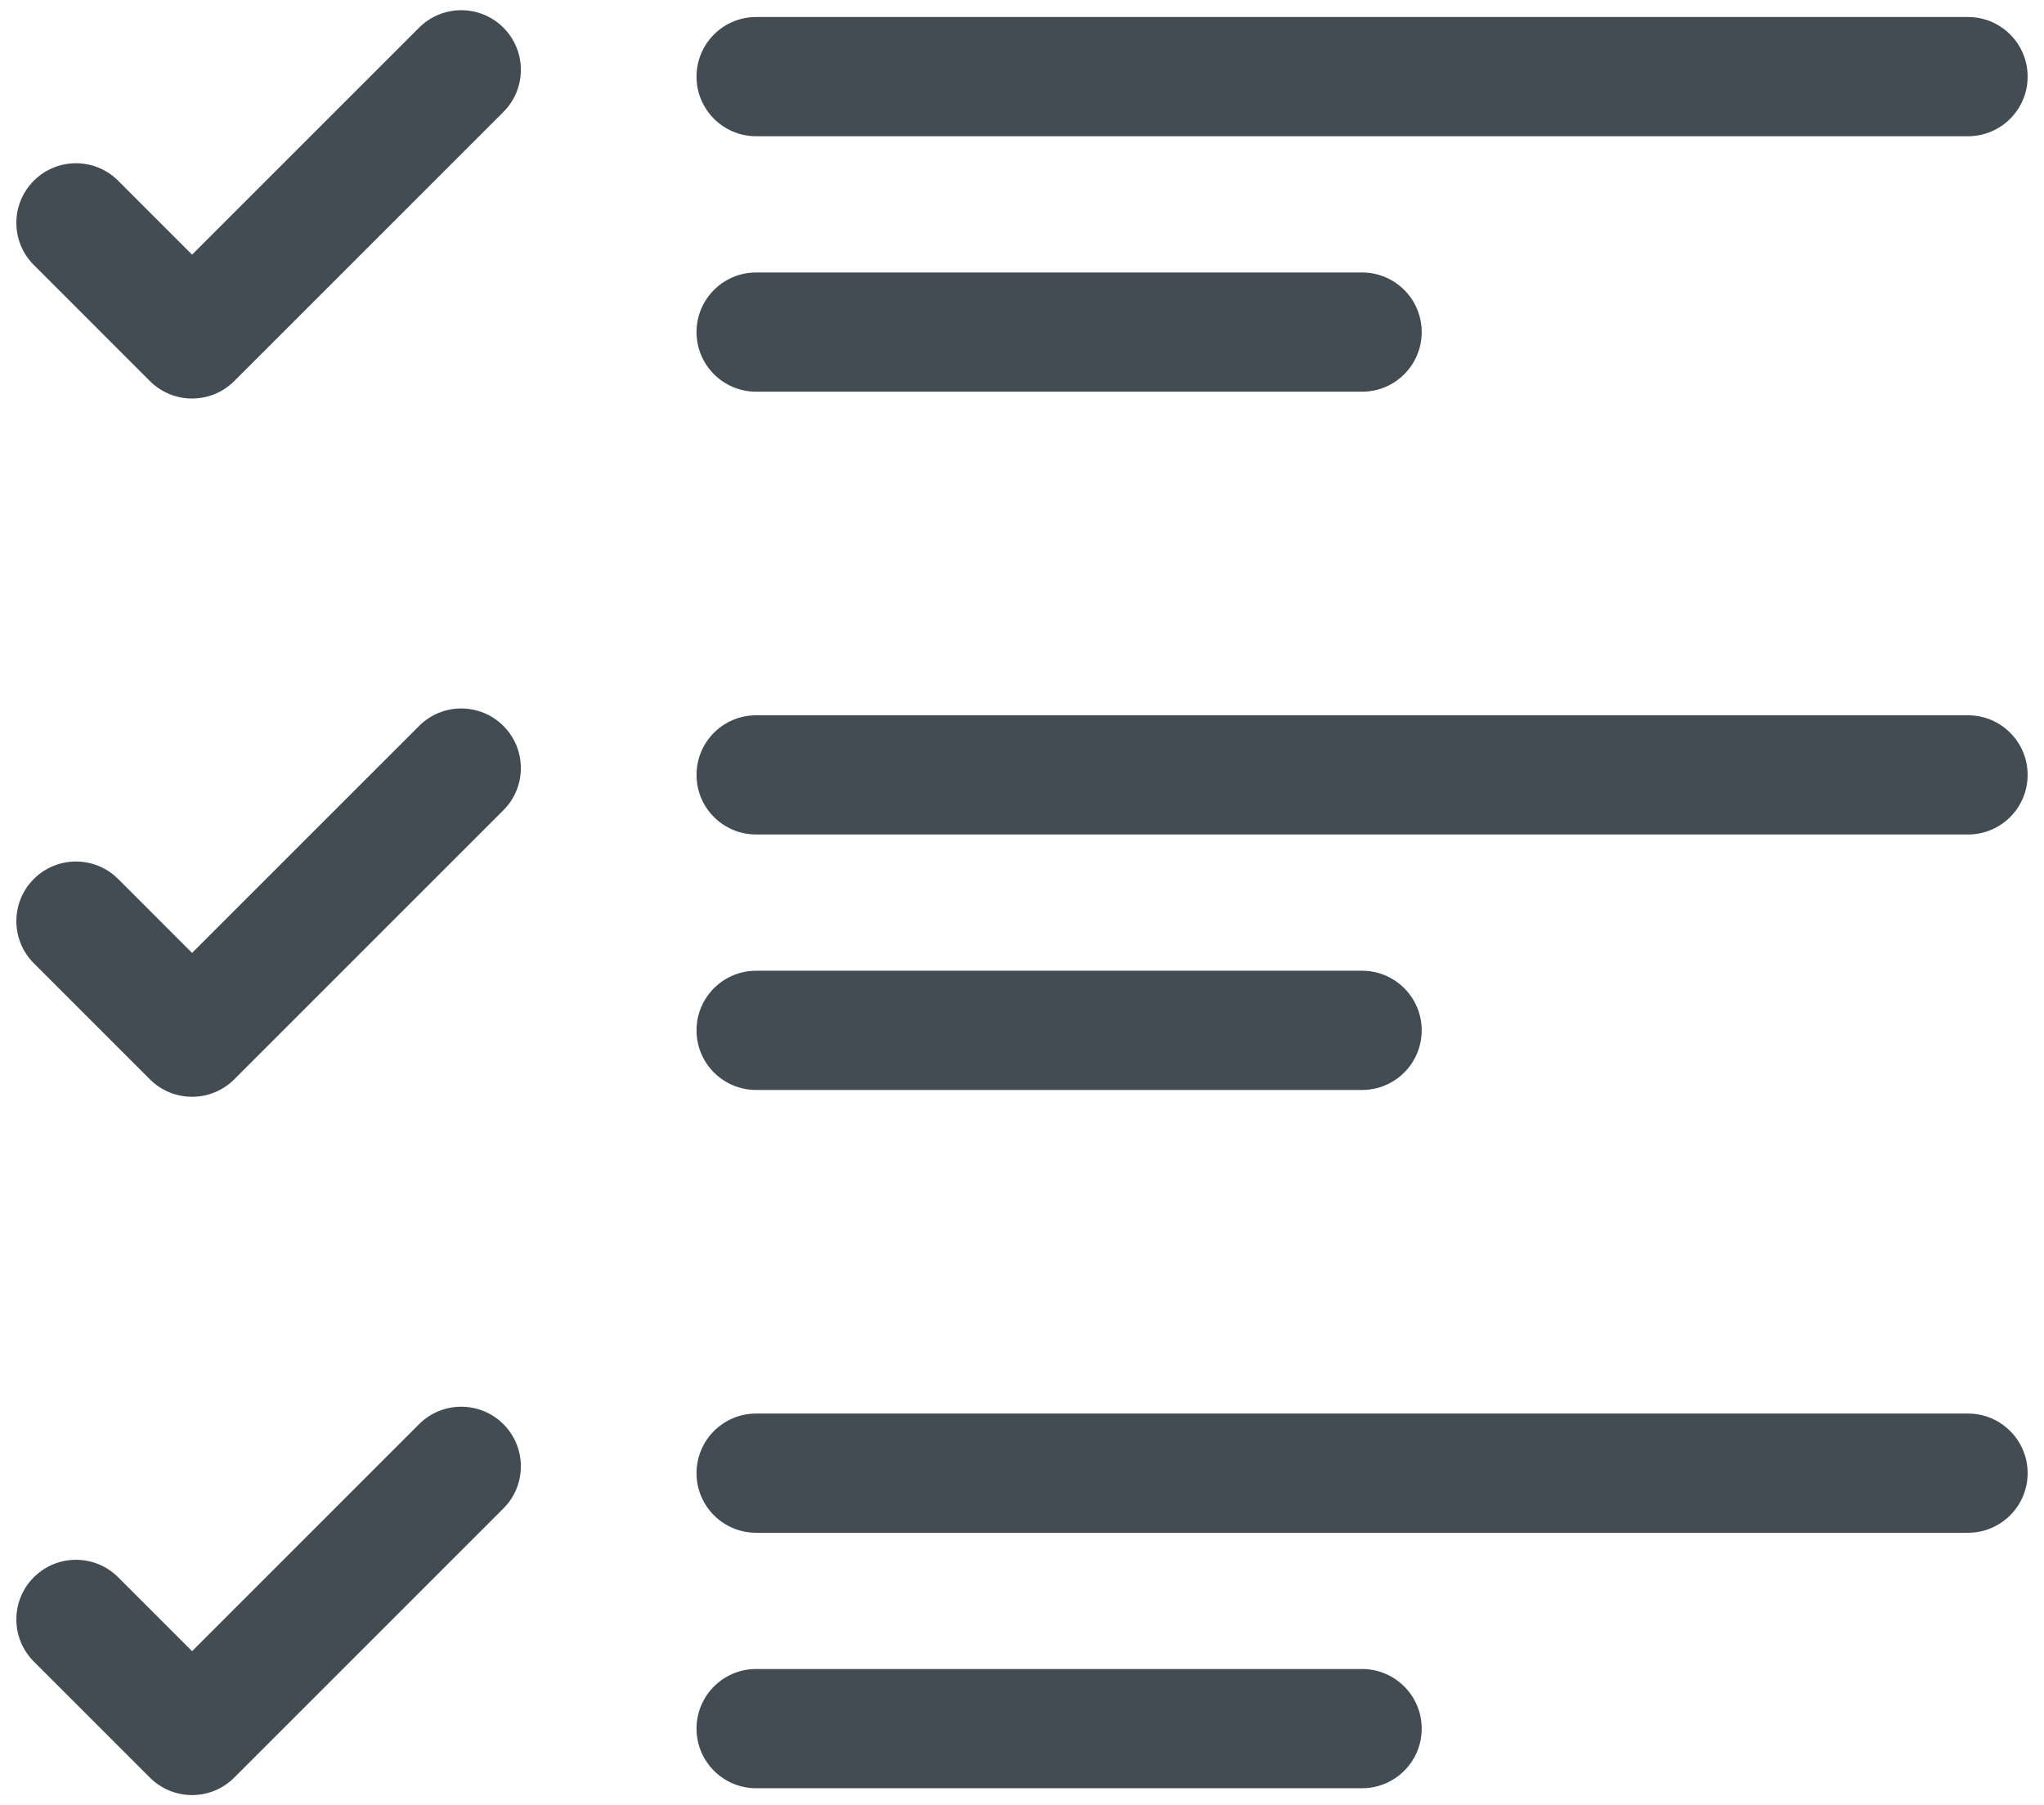 <?xml version="1.0" encoding="UTF-8"?>
<svg width="120px" height="106px" viewBox="0 0 120 106" version="1.1" xmlns="http://www.w3.org/2000/svg" xmlns:xlink="http://www.w3.org/1999/xlink">
    <title>multiselect</title>
    <g id="Page-1" stroke="none" stroke-width="1" fill="none" fill-rule="evenodd">
        <g id="multiselect" fill="#434b53" fill-rule="nonzero">
            <g id="Group" transform="translate(40, 1)">
                <path d="M75.539,6.999 L4.392,6.999 C2.458,6.999 0.892,5.433 0.892,3.499 C0.892,1.566 2.458,-0.001 4.392,-0.001 L75.539,-0.001 C77.472,-0.001 79.039,1.566 79.039,3.499 C79.039,5.433 77.472,6.999 75.539,6.999 Z" id="Path"></path>
                <path d="M39.966,21.999 L4.392,21.999 C2.458,21.999 0.892,20.433 0.892,18.499 C0.892,16.566 2.458,14.999 4.392,14.999 L39.966,14.999 C41.899,14.999 43.466,16.566 43.466,18.499 C43.466,20.433 41.898,21.999 39.966,21.999 Z" id="Path"></path>
            </g>
            <g id="Group" transform="translate(40, 42)">
                <path d="M75.539,6.999 L4.392,6.999 C2.458,6.999 0.892,5.433 0.892,3.499 C0.892,1.566 2.458,-0.001 4.392,-0.001 L75.539,-0.001 C77.472,-0.001 79.039,1.566 79.039,3.499 C79.039,5.433 77.472,6.999 75.539,6.999 Z" id="Path"></path>
                <path d="M39.966,21.999 L4.392,21.999 C2.458,21.999 0.892,20.433 0.892,18.499 C0.892,16.566 2.458,14.999 4.392,14.999 L39.966,14.999 C41.899,14.999 43.466,16.566 43.466,18.499 C43.466,20.433 41.898,21.999 39.966,21.999 Z" id="Path"></path>
            </g>
            <g id="Group" transform="translate(40, 83)">
                <path d="M75.539,6.999 L4.392,6.999 C2.458,6.999 0.892,5.433 0.892,3.499 C0.892,1.566 2.458,-0.001 4.392,-0.001 L75.539,-0.001 C77.472,-0.001 79.039,1.566 79.039,3.499 C79.039,5.433 77.472,6.999 75.539,6.999 Z" id="Path"></path>
                <path d="M39.966,21.999 L4.392,21.999 C2.458,21.999 0.892,20.433 0.892,18.499 C0.892,16.566 2.458,14.999 4.392,14.999 L39.966,14.999 C41.899,14.999 43.466,16.566 43.466,18.499 C43.466,20.433 41.898,21.999 39.966,21.999 Z" id="Path"></path>
            </g>
            <path d="M11.276,23.4 L11.276,23.4 C10.347,23.4 9.457,23.032 8.8,22.375 L1.985,15.559 C0.619,14.193 0.619,11.976 1.986,10.61 C3.353,9.244 5.569,9.244 6.935,10.61 L11.276,14.952 L24.605,1.624 C25.972,0.258 28.188,0.258 29.554,1.624 C30.921,2.991 30.921,5.207 29.554,6.574 L13.75,22.377 C13.095,23.032 12.204,23.4 11.276,23.4 Z" id="Path"></path>
            <path d="M11.276,64.4 L11.276,64.4 C10.347,64.4 9.457,64.032 8.8,63.375 L1.985,56.559 C0.619,55.193 0.619,52.976 1.986,51.61 C3.353,50.244 5.569,50.244 6.935,51.61 L11.276,55.952 L24.605,42.624 C25.972,41.258 28.188,41.258 29.554,42.624 C30.921,43.991 30.921,46.207 29.554,47.574 L13.75,63.377 C13.095,64.032 12.204,64.4 11.276,64.4 Z" id="Path"></path>
            <path d="M11.276,105.401 L11.276,105.401 C10.347,105.401 9.457,105.033 8.8,104.376 L1.985,97.56 C0.619,96.194 0.619,93.977 1.986,92.611 C3.353,91.245 5.569,91.245 6.935,92.611 L11.276,96.952 L24.604,83.623 C25.971,82.256 28.188,82.257 29.554,83.623 C30.921,84.989 30.921,87.206 29.554,88.572 L13.75,104.377 C13.095,105.033 12.204,105.401 11.276,105.401 Z" id="Path"></path>
        </g>
    </g>
</svg>